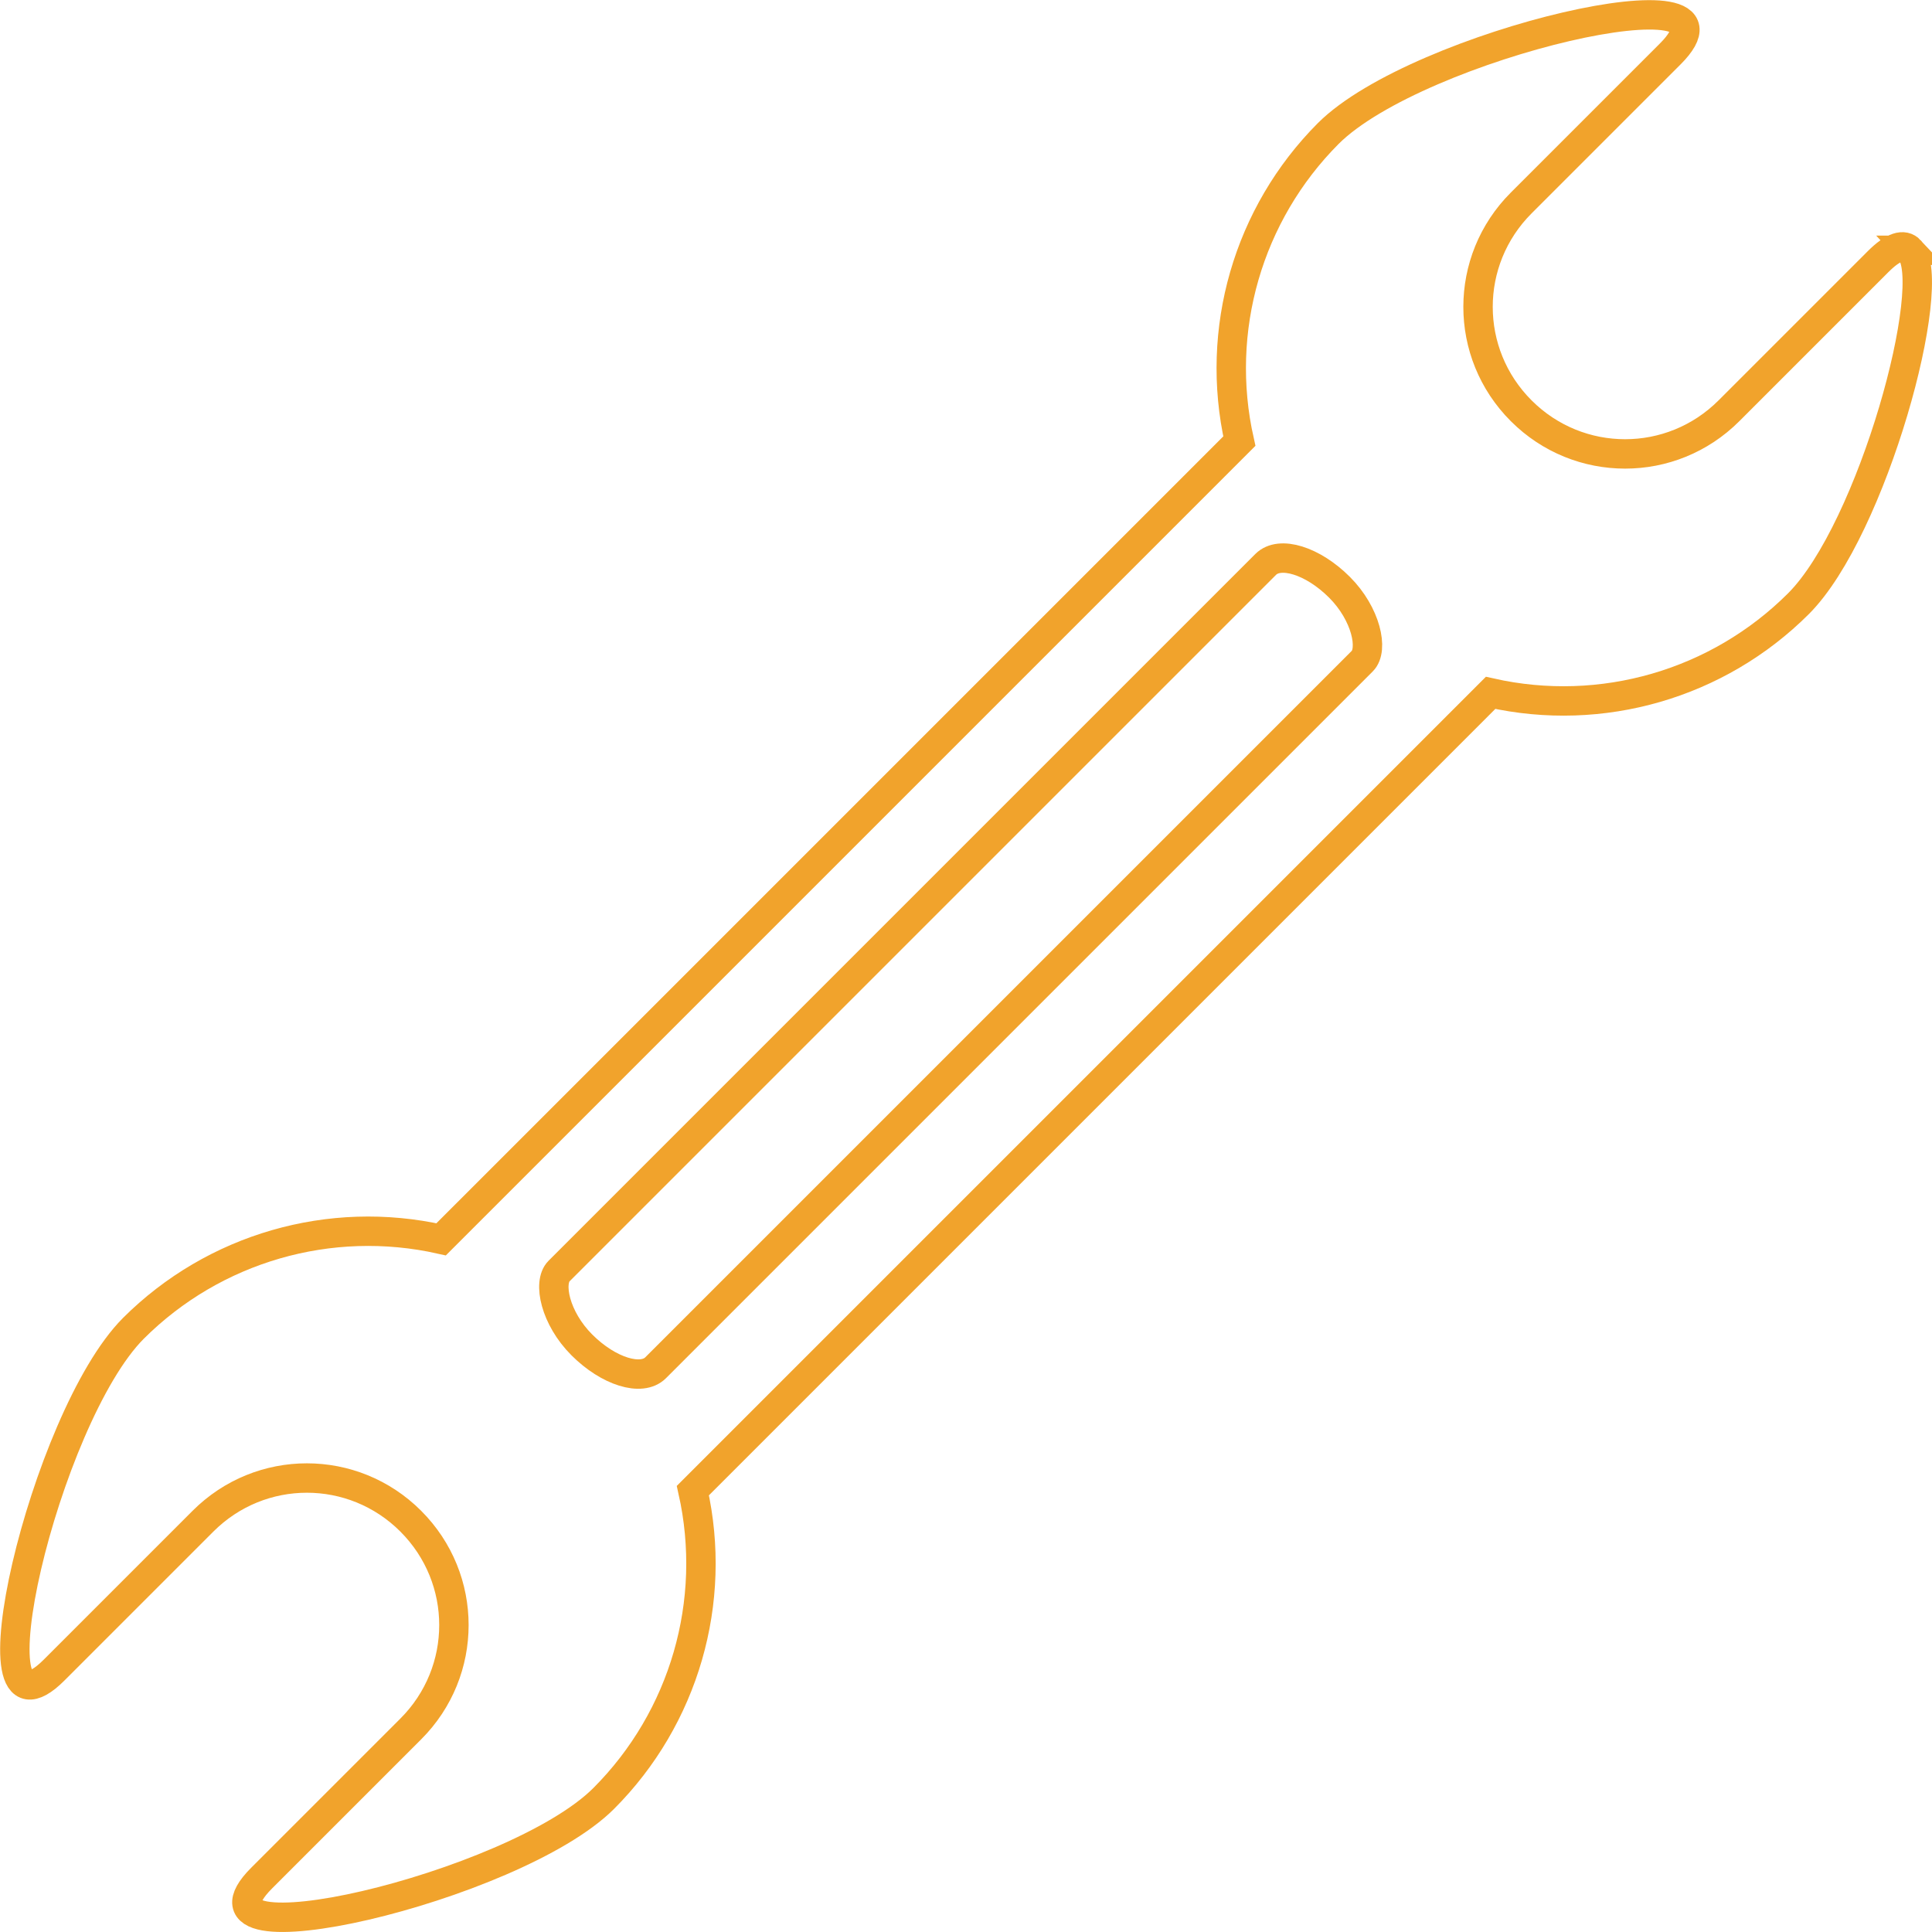 <?xml version="1.0" encoding="UTF-8" standalone="no"?>
<svg
   xmlns:dc="http://purl.org/dc/elements/1.1/"
   xmlns:cc="http://creativecommons.org/ns#"
   xmlns:rdf="http://www.w3.org/1999/02/22-rdf-syntax-ns#"
   xmlns:svg="http://www.w3.org/2000/svg"
   xmlns="http://www.w3.org/2000/svg"
   xmlns:sodipodi="http://sodipodi.sourceforge.net/DTD/sodipodi-0.dtd"
   xmlns:inkscape="http://www.inkscape.org/namespaces/inkscape"
   version="1.1"
   preserveAspectRatio="xMidYMid meet"
   viewBox="0 0 229.987 230"
   id="svg4695"
   sodipodi:docname="tool.svg"
   inkscape:version="0.92.0 r"
   width="229.987"
   height="230"
   inkscape:export-filename="/Users/rinaandriana/Design/ICONS/mac.png"
   inkscape:export-xdpi="96"
   inkscape:export-ydpi="96">
  <sodipodi:namedview
     pagecolor="#ffffff"
     bordercolor="#666666"
     borderopacity="1"
     objecttolerance="10"
     gridtolerance="10"
     guidetolerance="10"
     inkscape:pageopacity="0"
     inkscape:pageshadow="2"
     inkscape:window-width="1920"
     inkscape:window-height="1035"
     id="namedview4697"
     showgrid="false"
     inkscape:zoom="0.8749005"
     inkscape:cx="185.442"
     inkscape:cy="21.618384"
     inkscape:window-x="1440"
     inkscape:window-y="23"
     inkscape:window-maximized="0"
     inkscape:current-layer="svg4695"
     fit-margin-top="0"
     fit-margin-left="0"
     fit-margin-right="0"
     fit-margin-bottom="0"
     showguides="true"
     inkscape:snap-midpoints="true"
     inkscape:snap-smooth-nodes="true"
     inkscape:object-paths="true"
     inkscape:object-nodes="true"
     inkscape:snap-intersection-paths="true"
     inkscape:guide-bbox="true"
     inkscape:snap-others="false"
     inkscape:snap-nodes="true" />
  <defs
     id="defs4545">
    <path
       d="m 276.05,366.91 c 10.24,0 18.54,8.3 18.54,18.54 0,34.79 0,120.62 0,155.41 0,10.24 -8.3,18.54 -18.54,18.54 -54.56,0 -199.7,0 -254.26,0 -10.24,0 -18.54,-8.3 -18.54,-18.54 0,-34.79 0,-120.62 0,-155.41 0,-10.24 8.3,-18.54 18.54,-18.54 54.56,0 199.7,0 254.26,0 z"
       id="c2kEIPcwb3"
       inkscape:connector-curvature="0" />
    <path
       d="M 295.19,385.46 3.25,386.29"
       id="h1BqjTp58G"
       inkscape:connector-curvature="0" />
    <path
       d="m 179.23,584.43 c 0,1.97 1.02,3.8 2.7,4.83 1.36,0.84 3.36,2.07 4.87,3 1.18,0.72 1.89,2 1.89,3.38 0,0.8 0,-0.59 0,-0.18 0,2.29 -1.86,4.16 -4.15,4.16 -15.42,0.03 -57.99,0.12 -73.53,0.15 -2.01,0 -3.69,-1.52 -3.9,-3.52 -0.06,-0.63 0.07,0.71 0,0 -0.19,-1.93 0.8,-3.78 2.52,-4.69 1.5,-0.79 3.82,-2.02 5.49,-2.9 1.25,-0.66 2.05,-1.93 2.1,-3.34 0.09,-2.75 0.25,-7.23 0.34,-9.6 0.08,-2.31 1.98,-4.14 4.29,-4.14 11.47,0 40.74,0 51.96,0 2.99,0 5.42,2.43 5.42,5.43 0,2.11 0,4.85 0,7.42 z"
       id="mnovqzMLB"
       inkscape:connector-curvature="0" />
    <path
       d="M 294.89,534.21 2.95,535.04"
       id="d1kLrqHX9s"
       inkscape:connector-curvature="0" />
    <path
       d="m 276.05,366.91 c 10.24,0 18.54,8.3 18.54,18.54 0,34.79 0,120.62 0,155.41 0,10.24 -8.3,18.54 -18.54,18.54 -54.56,0 -199.7,0 -254.26,0 -10.24,0 -18.54,-8.3 -18.54,-18.54 0,-34.79 0,-120.62 0,-155.41 0,-10.24 8.3,-18.54 18.54,-18.54 54.56,0 199.7,0 254.26,0 z"
       id="c2kEIPcwb3-4"
       inkscape:connector-curvature="0" />
    <path
       d="M 295.19,385.46 3.25,386.29"
       id="h1BqjTp58G-4"
       inkscape:connector-curvature="0" />
    <path
       d="m 179.23,584.43 c 0,1.97 1.02,3.8 2.7,4.83 1.36,0.84 3.36,2.07 4.87,3 1.18,0.72 1.89,2 1.89,3.38 0,0.8 0,-0.59 0,-0.18 0,2.29 -1.86,4.16 -4.15,4.16 -15.42,0.03 -57.99,0.12 -73.53,0.15 -2.01,0 -3.69,-1.52 -3.9,-3.52 -0.06,-0.63 0.07,0.71 0,0 -0.19,-1.93 0.8,-3.78 2.52,-4.69 1.5,-0.79 3.82,-2.02 5.49,-2.9 1.25,-0.66 2.05,-1.93 2.1,-3.34 0.09,-2.75 0.25,-7.23 0.34,-9.6 0.08,-2.31 1.98,-4.14 4.29,-4.14 11.47,0 40.74,0 51.96,0 2.99,0 5.42,2.43 5.42,5.43 0,2.11 0,4.85 0,7.42 z"
       id="mnovqzMLB-9"
       inkscape:connector-curvature="0" />
    <path
       d="M 294.89,534.21 2.95,535.04"
       id="d1kLrqHX9s-4"
       inkscape:connector-curvature="0" />
  </defs>
  <path
     style="opacity:1;fill:none;fill-opacity:1;stroke:#f1a32c;stroke-width:3.5;stroke-linecap:butt;stroke-linejoin:miter;stroke-miterlimit:4;stroke-dasharray:none;stroke-opacity:1"
     d="m 227.372,29.794 c -0.738,-0.79 -1.975,-0.477 -3.806,1.355 l -17.748,17.748 c -0.856,0.856 -1.778,1.605 -2.748,2.248 -0.971,0.642 -1.991,1.178 -3.043,1.606 -1.052,0.428 -2.137,0.749 -3.239,0.963 -1.101,0.214 -2.219,0.32 -3.337,0.32 -1.118,0 -2.235,-0.106 -3.337,-0.32 -1.101,-0.214 -2.186,-0.535 -3.239,-0.963 -1.052,-0.428 -2.072,-0.964 -3.043,-1.606 -0.971,-0.642 -1.892,-1.391 -2.748,-2.248 -0.856,-0.856 -1.605,-1.778 -2.248,-2.748 -0.642,-0.971 -1.178,-1.991 -1.606,-3.043 -0.428,-1.052 -0.749,-2.137 -0.963,-3.239 -0.214,-1.101 -0.32,-2.219 -0.32,-3.337 -1e-5,-1.118 0.106,-2.235 0.32,-3.337 0.214,-1.101 0.535,-2.186 0.963,-3.239 0.428,-1.052 0.964,-2.072 1.606,-3.043 0.642,-0.971 1.391,-1.892 2.248,-2.748 L 198.813,6.436 c 10.647,-10.647 -30.028,-1.185 -40.689,9.448 -9.566,9.592 -13.562,23.41 -10.591,36.627 l -0.029,0.029 -94.963,94.962 -0.029,0.029 c -13.217,-2.97 -27.036,1.025 -36.628,10.591 -10.633,10.662 -20.095,51.336 -9.448,40.689 l 17.728,-17.728 c 0.856,-0.856 1.778,-1.605 2.748,-2.248 0.971,-0.642 1.991,-1.178 3.043,-1.606 1.052,-0.428 2.137,-0.749 3.239,-0.963 1.101,-0.214 2.219,-0.32 3.337,-0.32 1.118,0 2.235,0.106 3.337,0.32 1.101,0.214 2.186,0.535 3.239,0.963 1.052,0.428 2.072,0.964 3.043,1.606 0.971,0.642 1.892,1.391 2.748,2.248 0.856,0.856 1.605,1.778 2.248,2.748 0.642,0.971 1.178,1.991 1.606,3.043 0.428,1.052 0.749,2.137 0.963,3.239 0.214,1.101 0.32,2.219 0.32,3.337 0,1.118 -0.106,2.235 -0.32,3.337 -0.214,1.101 -0.535,2.186 -0.963,3.239 -0.428,1.052 -0.964,2.072 -1.606,3.043 -0.642,0.971 -1.391,1.892 -2.248,2.748 l -17.748,17.748 c -10.654,10.654 30.048,1.18 40.709,-9.468 9.586,-9.592 13.594,-23.424 10.621,-36.655 L 177.442,82.478 c 13.231,2.973 27.063,-1.035 36.655,-10.621 8.818,-8.829 16.831,-38.258 13.274,-42.063 z"
     id="path4785"
     inkscape:connector-curvature="0" />
  <rect
     style="opacity:1;fill:none;fill-opacity:1;stroke:#f1a32c;stroke-width:3.5;stroke-linecap:butt;stroke-linejoin:miter;stroke-miterlimit:4;stroke-dasharray:none;stroke-opacity:1"
     id="rect4790"
     width="16.271"
     height="127.568"
     x="154.072"
     y="-63.328"
     ry="4.286"
     rx="9.531"
     transform="matrix(0.707,0.707,-0.707,0.707,0,0)" />
</svg>
